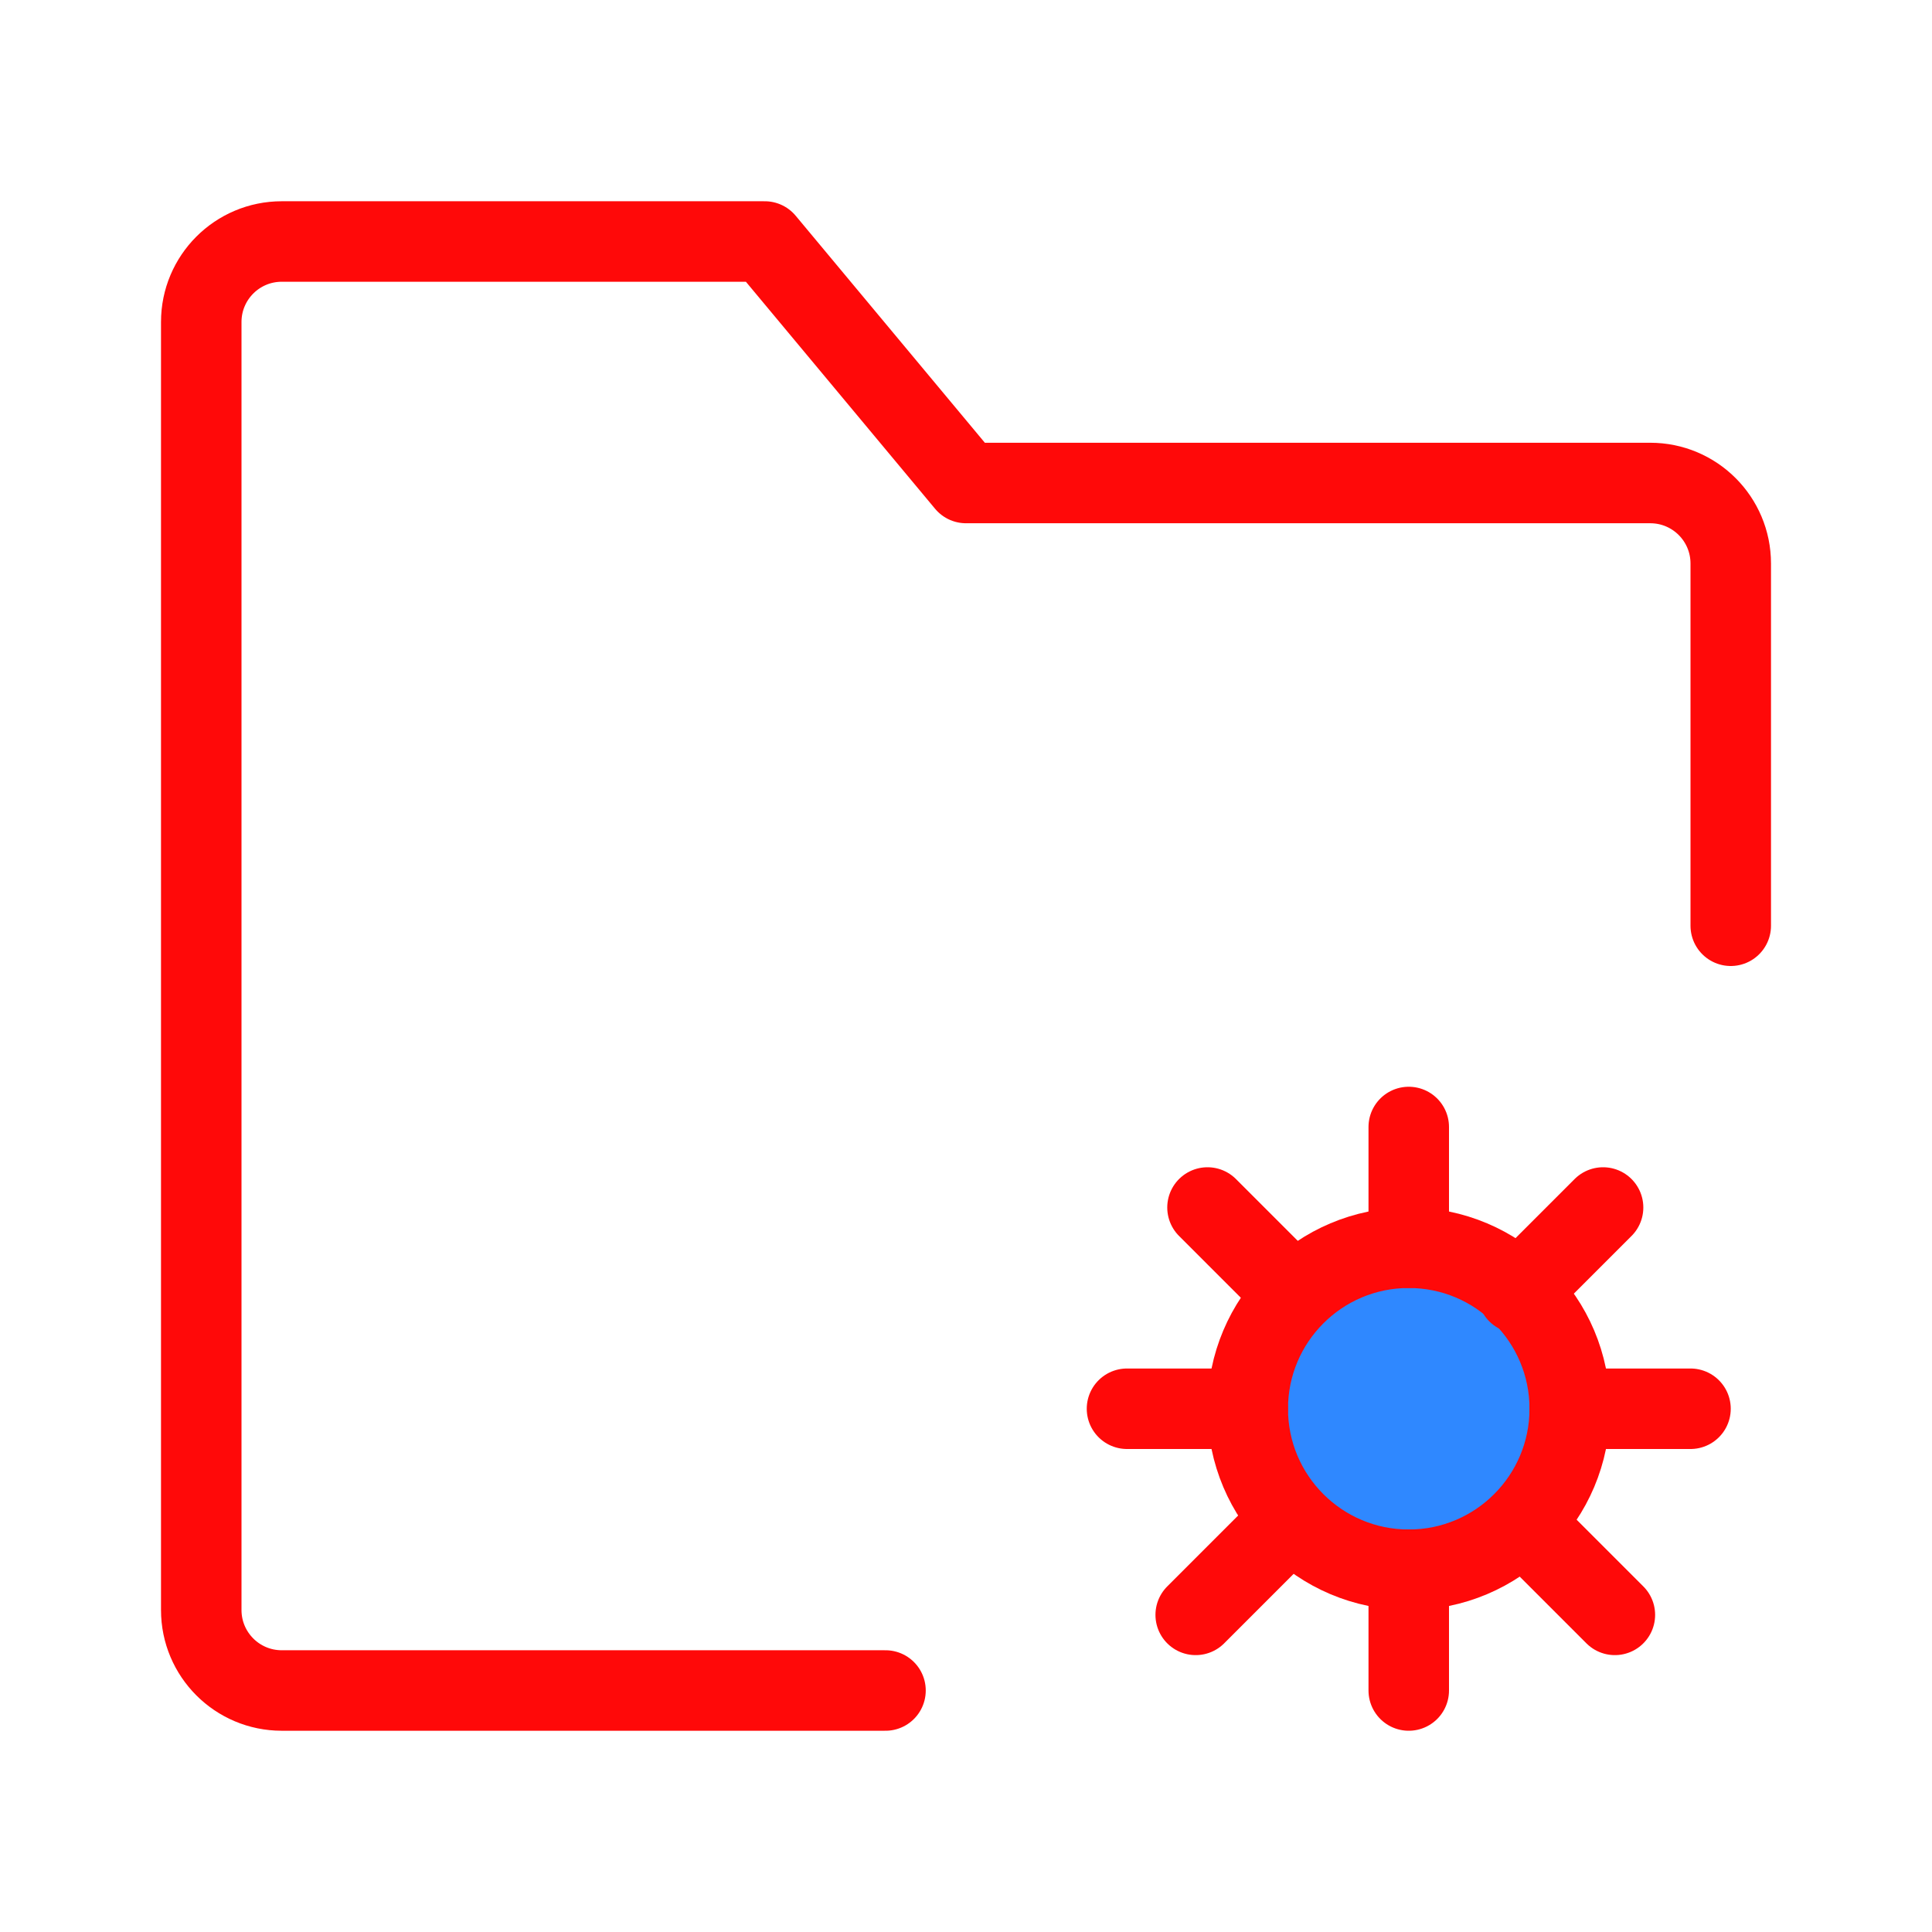 <?xml version="1.0" encoding="UTF-8"?><svg width="24" height="24" viewBox="0 0 48 48" fill="none" xmlns="http://www.w3.org/2000/svg"><path d="M43 23V14C43 12.895 42.105 12 41 12H24L19 6H7C5.895 6 5 6.895 5 8V40C5 41.105 5.895 42 7 42H22" stroke="#FF0909" stroke-width="2" stroke-linecap="round" stroke-linejoin="round"/><circle cx="35" cy="35" r="4" fill="#2F88FF" stroke="#FF0909" stroke-width="2"/><path d="M35 28V31" stroke="#FF0909" stroke-width="2" stroke-linecap="round" stroke-linejoin="round"/><path d="M35 39V42" stroke="#FF0909" stroke-width="2" stroke-linecap="round" stroke-linejoin="round"/><path d="M39.828 30L37.707 32.121" stroke="#FF0909" stroke-width="2" stroke-linecap="round" stroke-linejoin="round"/><path d="M31.828 38L29.707 40.121" stroke="#FF0909" stroke-width="2" stroke-linecap="round" stroke-linejoin="round"/><path d="M30 30L32.121 32.121" stroke="#FF0909" stroke-width="2" stroke-linecap="round" stroke-linejoin="round"/><path d="M38 38L40.121 40.121" stroke="#FF0909" stroke-width="2" stroke-linecap="round" stroke-linejoin="round"/><path d="M28 35H29.5H31" stroke="#FF0909" stroke-width="2" stroke-linecap="round" stroke-linejoin="round"/><path d="M39 35H40.5H42" stroke="#FF0909" stroke-width="2" stroke-linecap="round" stroke-linejoin="round"/></svg>